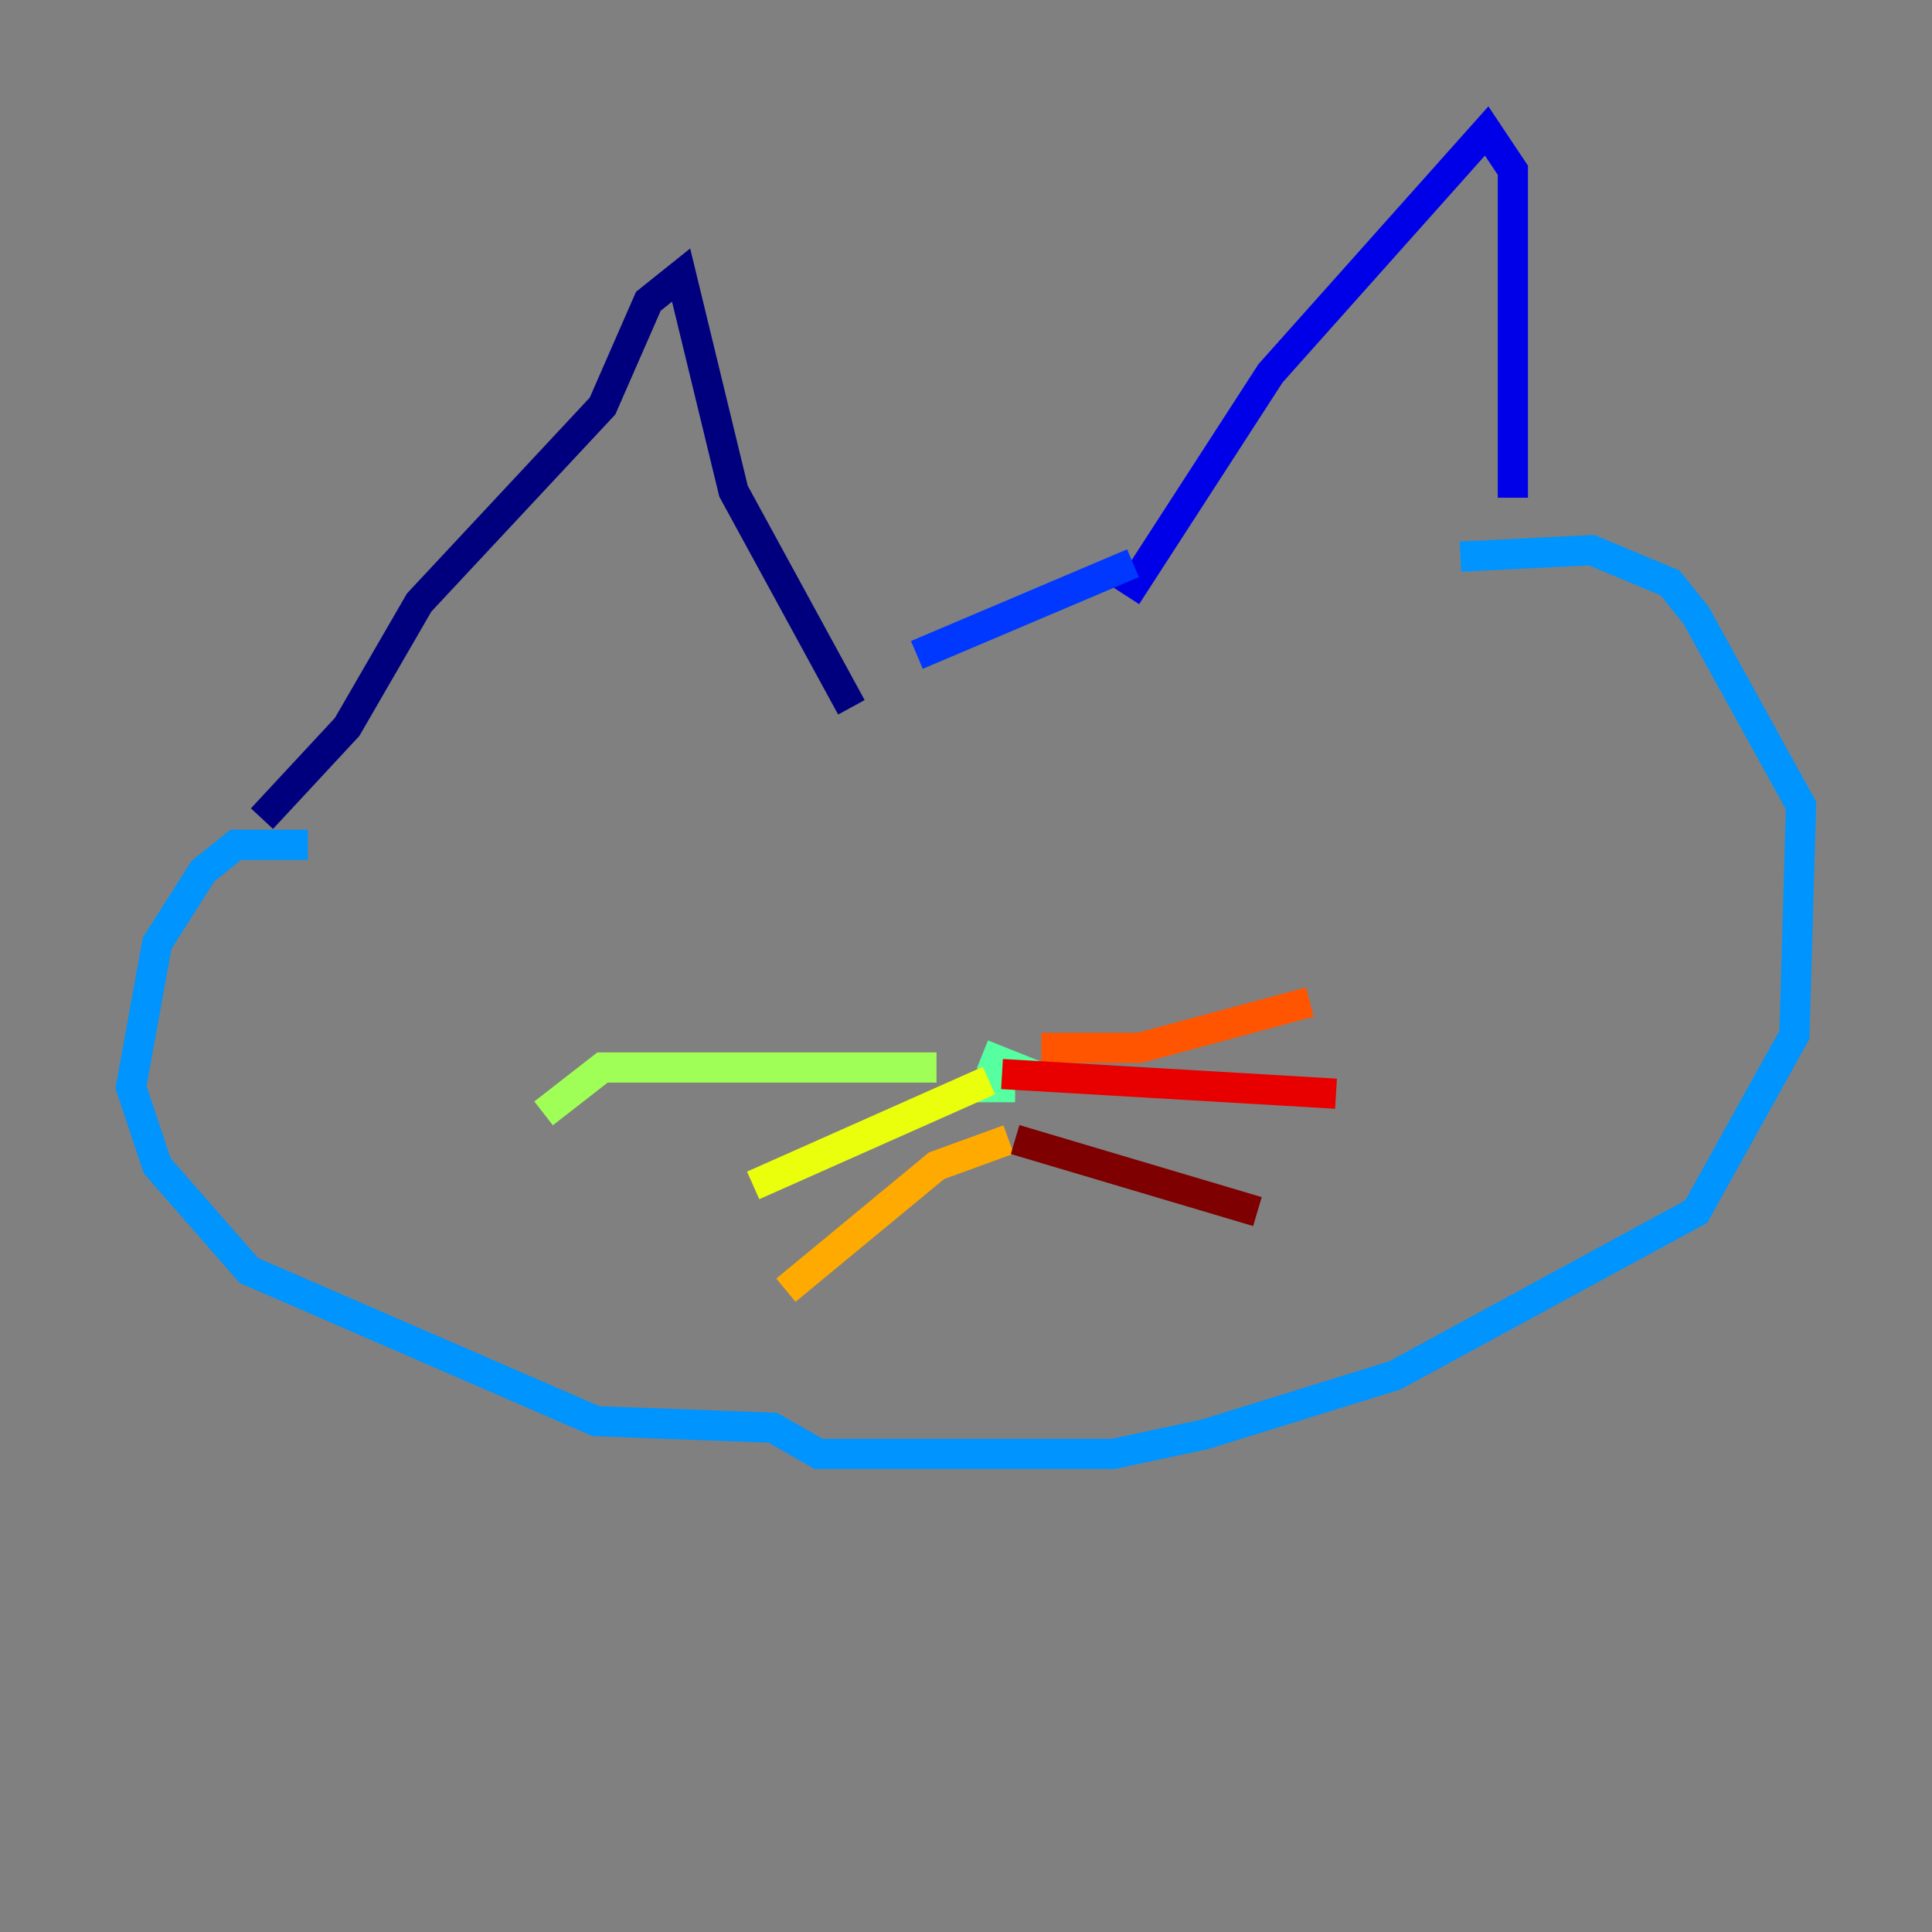 <?xml version="1.0" encoding="utf-8" ?>
<svg baseProfile="tiny" height="128" version="1.2" viewBox="0,0,128,128" width="128" xmlns="http://www.w3.org/2000/svg" xmlns:ev="http://www.w3.org/2001/xml-events" xmlns:xlink="http://www.w3.org/1999/xlink"><rect x="0" y="0" width="128" height="128" fill="#808080" stroke="none"/><defs /><polyline fill="none" points="17.356,54.237 22.997,48.163 27.77,39.919 39.919,26.902 42.956,19.959 45.125,18.224 48.597,32.542 56.407,46.861" stroke="#00007f" stroke-width="2" /><polyline fill="none" points="74.63,39.485 84.176,24.732 98.495,8.678 100.231,11.281 100.231,32.976" stroke="#0000e8" stroke-width="2" /><polyline fill="none" points="60.746,43.39 75.064,37.315" stroke="#0038ff" stroke-width="2" /><polyline fill="none" points="20.393,55.973 15.62,55.973 13.451,57.709 10.414,62.481 8.678,72.027 10.414,77.234 16.488,84.176 39.485,94.156 51.2,94.59 54.237,96.325 73.763,96.325 79.837,95.024 92.42,91.119 112.38,80.271 118.888,68.556 119.322,53.37 112.38,40.786 110.644,38.617 105.437,36.447 96.759,36.881" stroke="#0094ff" stroke-width="2" /><polyline fill="none" points="65.085,69.858 65.085,69.858" stroke="#0cf4ea" stroke-width="2" /><polyline fill="none" points="65.085,69.858 67.254,70.725 64.651,72.027 67.254,72.027" stroke="#56ffa0" stroke-width="2" /><polyline fill="none" points="62.047,70.725 39.919,70.725 36.014,73.763" stroke="#a0ff56" stroke-width="2" /><polyline fill="none" points="65.519,71.593 49.898,78.536" stroke="#eaff0c" stroke-width="2" /><polyline fill="none" points="66.82,75.498 62.047,77.234 52.068,85.478" stroke="#ffaa00" stroke-width="2" /><polyline fill="none" points="68.99,69.424 75.498,69.424 86.78,66.386" stroke="#ff5500" stroke-width="2" /><polyline fill="none" points="66.386,71.159 88.515,72.461" stroke="#e80000" stroke-width="2" /><polyline fill="none" points="67.254,75.498 83.308,80.271" stroke="#7f0000" stroke-width="2" /></svg>